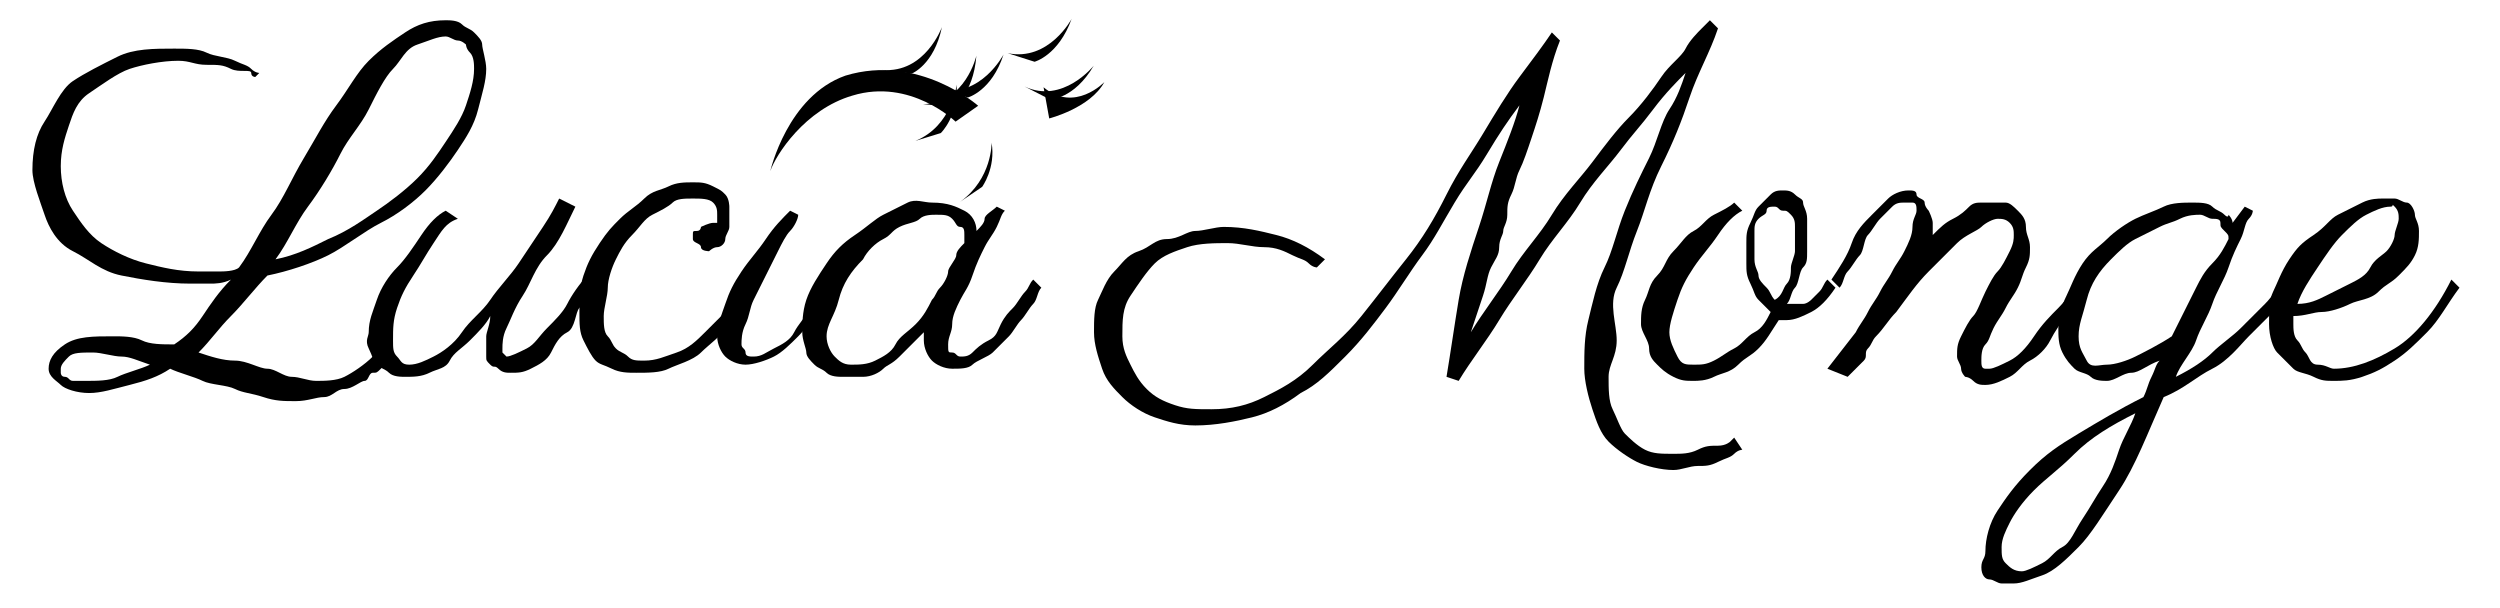 <?xml version="1.0" encoding="utf-8"?>
<!-- Generator: Adobe Illustrator 26.3.1, SVG Export Plug-In . SVG Version: 6.00 Build 0)  -->
<svg version="1.1" id="Layer_1" xmlns="http://www.w3.org/2000/svg" xmlns:xlink="http://www.w3.org/1999/xlink" x="0px" y="0px"
	 width="61.7px" height="15px" viewBox="0 0 61.7 15" style="enable-background:new 0 0 61.7 15;" xml:space="preserve">
<style type="text/css">
	.st0{fill-rule:evenodd;clip-rule:evenodd;}
</style>
<g>
	<g>
		<path d="M7.3,9.9c-0.3,0-0.5,0-0.8-0.1S6,9.7,5.8,9.6S5.2,9.5,5,9.4S4.4,9.2,4.2,9.1c-0.3,0.2-0.6,0.3-1,0.4S2.5,9.7,2.2,9.7
			c-0.3,0-0.6-0.1-0.7-0.2S1.2,9.3,1.2,9.1c0-0.2,0.1-0.4,0.4-0.6s0.7-0.2,1.2-0.2c0.2,0,0.5,0,0.7,0.1s0.5,0.1,0.8,0.1
			C4.6,8.3,4.8,8.1,5,7.8s0.4-0.6,0.7-0.9C5.5,7,5.3,7,5.2,7S4.9,7,4.7,7C4.1,7,3.5,6.9,3,6.8S2.2,6.4,1.8,6.2S1.2,5.6,1.1,5.3
			S0.8,4.5,0.8,4.2c0-0.5,0.1-0.9,0.3-1.2S1.5,2.2,1.8,2s0.7-0.4,1.1-0.6s0.9-0.2,1.4-0.2c0.3,0,0.6,0,0.8,0.1s0.5,0.1,0.7,0.2
			s0.3,0.1,0.4,0.2s0.2,0.1,0.2,0.1L6.3,1.9c0,0-0.1,0-0.1-0.1S5.9,1.8,5.7,1.7S5.4,1.6,5.1,1.6S4.7,1.5,4.4,1.5
			C4,1.5,3.5,1.6,3.2,1.7S2.5,2.1,2.2,2.3S1.8,2.8,1.7,3.1s-0.2,0.6-0.2,1c0,0.4,0.1,0.8,0.3,1.1S2.2,5.8,2.5,6s0.7,0.4,1.1,0.5
			s0.8,0.2,1.3,0.2c0.2,0,0.4,0,0.5,0s0.4,0,0.5-0.1c0.3-0.4,0.5-0.9,0.8-1.3s0.5-0.9,0.8-1.4S8,3,8.3,2.6s0.5-0.8,0.8-1.1
			S9.7,1,10,0.8s0.6-0.3,1-0.3c0.1,0,0.3,0,0.4,0.1s0.2,0.1,0.3,0.2s0.2,0.2,0.2,0.3S12,1.5,12,1.7c0,0.3-0.1,0.6-0.2,1
			s-0.3,0.7-0.5,1s-0.5,0.7-0.8,1S9.8,5.3,9.4,5.5S8.5,6.1,8.1,6.3s-1,0.4-1.5,0.5C6.3,7.1,6,7.5,5.7,7.8S5.2,8.4,4.9,8.7
			c0.3,0.1,0.6,0.2,0.9,0.2s0.6,0.2,0.8,0.2S7,9.3,7.2,9.3s0.4,0.1,0.6,0.1c0.2,0,0.5,0,0.7-0.1S9,9,9.2,8.8L9.5,9c0,0,0,0-0.1,0.1
			S9.3,9.2,9.2,9.2S9.1,9.4,9,9.4S8.7,9.6,8.5,9.6S8.2,9.8,8,9.8C7.8,9.8,7.6,9.9,7.3,9.9z M2.1,9.4c0.3,0,0.6,0,0.8-0.1
			S3.5,9.1,3.7,9C3.4,8.9,3.2,8.8,3,8.8S2.5,8.7,2.3,8.7c-0.3,0-0.5,0-0.6,0.1S1.5,9,1.5,9.1c0,0,0,0.1,0,0.1s0,0.1,0.1,0.1
			s0.1,0.1,0.2,0.1S2,9.4,2.1,9.4z M11,0.9c-0.2,0-0.4,0.1-0.7,0.2S9.9,1.5,9.7,1.7S9.3,2.3,9.1,2.7S8.6,3.4,8.4,3.8
			S7.9,4.7,7.6,5.1S7.1,6,6.8,6.4c0.5-0.1,0.9-0.3,1.3-0.5C8.6,5.7,9,5.4,9.3,5.2s0.7-0.5,1-0.8s0.5-0.6,0.7-0.9s0.4-0.6,0.5-0.9
			s0.2-0.6,0.2-0.9c0-0.1,0-0.3-0.1-0.4s-0.1-0.2-0.1-0.2s-0.1-0.1-0.2-0.1S11.1,0.9,11,0.9z"/>
		<path d="M12.1,7.8C12,8,11.8,8.2,11.6,8.4s-0.4,0.3-0.5,0.5s-0.3,0.2-0.5,0.3S10.2,9.3,10,9.3c-0.1,0-0.3,0-0.4-0.1S9.4,9.1,9.3,9
			S9.2,8.8,9.1,8.6S9.1,8.3,9.1,8.2c0-0.3,0.1-0.5,0.2-0.8s0.3-0.6,0.5-0.8s0.4-0.5,0.6-0.8s0.4-0.5,0.6-0.6l0.3,0.2
			C11,5.5,10.9,5.7,10.7,6s-0.3,0.5-0.5,0.8S9.9,7.3,9.8,7.6S9.7,8.1,9.7,8.4c0,0.2,0,0.3,0.1,0.4S9.9,9,10.1,9
			c0.2,0,0.4-0.1,0.6-0.2s0.5-0.3,0.7-0.6s0.5-0.5,0.7-0.8s0.5-0.6,0.7-0.9s0.4-0.6,0.6-0.9s0.3-0.5,0.4-0.7l0.4,0.2
			c-0.2,0.4-0.4,0.9-0.7,1.2s-0.4,0.7-0.6,1s-0.3,0.6-0.4,0.8s-0.1,0.4-0.1,0.5c0,0.1,0,0.1,0,0.1s0.1,0.1,0.1,0.1
			c0.1,0,0.3-0.1,0.5-0.2s0.3-0.3,0.5-0.5s0.4-0.4,0.5-0.6s0.3-0.5,0.5-0.7l0.2,0.2c0,0-0.1,0.1-0.1,0.2s-0.2,0.3-0.3,0.4
			S14.2,8.1,14,8.2s-0.3,0.3-0.4,0.5S13.3,9,13.1,9.1s-0.3,0.1-0.5,0.1c-0.1,0-0.2,0-0.3-0.1S12.2,9.1,12.1,9S12,8.9,12,8.8
			s0-0.2,0-0.2c0-0.1,0-0.2,0-0.3S12.1,8,12.1,7.8z"/>
		<path d="M17.7,5.3c0-0.1,0-0.2-0.1-0.3s-0.3-0.1-0.5-0.1c-0.2,0-0.4,0-0.5,0.1s-0.3,0.2-0.5,0.3s-0.3,0.3-0.5,0.5
			s-0.3,0.4-0.4,0.6S15,6.9,15,7.1s-0.1,0.5-0.1,0.7c0,0.2,0,0.4,0.1,0.5s0.1,0.2,0.2,0.3s0.2,0.1,0.3,0.2s0.2,0.1,0.4,0.1
			c0.3,0,0.5-0.1,0.8-0.2s0.5-0.3,0.7-0.5s0.4-0.4,0.6-0.6s0.4-0.5,0.5-0.7l0.2,0.2C18.4,7.4,18.2,7.7,18,8s-0.5,0.5-0.7,0.7
			S16.7,9,16.5,9.1S16,9.2,15.7,9.2c-0.2,0-0.4,0-0.6-0.1S14.8,9,14.7,8.9s-0.2-0.3-0.3-0.5S14.3,8,14.3,7.7c0-0.3,0-0.6,0.1-0.9
			s0.2-0.5,0.4-0.8s0.3-0.4,0.5-0.6s0.4-0.3,0.6-0.5s0.4-0.2,0.6-0.3s0.4-0.1,0.6-0.1c0.2,0,0.3,0,0.5,0.1s0.2,0.1,0.3,0.2
			S18,5.1,18,5.1s0,0.2,0,0.2c0,0.1,0,0.2,0,0.3s-0.1,0.2-0.1,0.3s-0.1,0.2-0.2,0.2s-0.2,0.1-0.2,0.1s-0.2,0-0.2-0.1
			S17.1,6,17.1,5.9c0,0,0,0,0-0.1s0-0.1,0.1-0.1s0.1-0.1,0.1-0.1s0.2-0.1,0.3-0.1h0.1C17.7,5.5,17.7,5.4,17.7,5.3z"/>
		<path d="M20,7.6c-0.1,0.2-0.3,0.4-0.4,0.6s-0.3,0.3-0.5,0.4s-0.3,0.2-0.5,0.2c-0.1,0-0.2,0-0.2-0.1s-0.1-0.1-0.1-0.2
			c0-0.1,0-0.3,0.1-0.5s0.1-0.4,0.2-0.6s0.2-0.4,0.3-0.6s0.2-0.4,0.3-0.6s0.2-0.4,0.3-0.5s0.2-0.3,0.2-0.4l-0.2-0.1
			c-0.2,0.2-0.4,0.4-0.6,0.7s-0.4,0.5-0.6,0.8S18,7.2,17.9,7.5S17.7,8,17.7,8.3c0,0.2,0.1,0.4,0.2,0.5s0.3,0.2,0.5,0.2
			c0.2,0,0.5-0.1,0.7-0.2s0.4-0.3,0.6-0.5s0.3-0.4,0.5-0.6s0.3-0.4,0.4-0.7l-0.2-0.2C20.2,7.1,20.1,7.4,20,7.6z"/>
		<path d="M24.8,5.2c-0.1,0.1-0.1,0.2-0.2,0.4s-0.2,0.3-0.3,0.5S24.1,6.5,24,6.8s-0.2,0.4-0.3,0.6S23.5,7.8,23.5,8s-0.1,0.3-0.1,0.5
			s0,0.2,0.1,0.2s0.1,0.1,0.2,0.1c0.1,0,0.2,0,0.3-0.1s0.2-0.2,0.4-0.3s0.2-0.2,0.3-0.4s0.2-0.3,0.3-0.4s0.2-0.3,0.3-0.4
			s0.1-0.2,0.2-0.3l0.2,0.2c-0.1,0.1-0.1,0.3-0.2,0.4s-0.2,0.3-0.3,0.4s-0.2,0.3-0.3,0.4s-0.3,0.3-0.4,0.4S24.1,8.9,24,9
			s-0.3,0.1-0.5,0.1c-0.2,0-0.4-0.1-0.5-0.2s-0.2-0.3-0.2-0.5c0,0,0,0,0-0.1s0-0.1,0-0.1c-0.2,0.2-0.4,0.4-0.6,0.6S21.9,9,21.8,9.1
			s-0.3,0.2-0.5,0.2S21,9.3,20.8,9.3c-0.1,0-0.3,0-0.4-0.1S20.2,9.1,20.1,9s-0.2-0.2-0.2-0.3s-0.1-0.3-0.1-0.5c0-0.2,0-0.5,0.1-0.8
			s0.3-0.6,0.5-0.9c0.2-0.3,0.4-0.5,0.7-0.7s0.5-0.4,0.7-0.5s0.4-0.2,0.6-0.3S22.8,5,23,5c0.4,0,0.6,0.1,0.8,0.2s0.3,0.3,0.3,0.5
			c0.1-0.1,0.2-0.2,0.2-0.3s0.2-0.2,0.3-0.3L24.8,5.2z M23,7.4c0.1-0.1,0.1-0.2,0.2-0.3s0.2-0.3,0.2-0.4s0.2-0.3,0.2-0.4
			s0.1-0.2,0.2-0.3c0,0,0-0.1,0-0.2s0-0.2-0.1-0.2s-0.1-0.1-0.2-0.2s-0.2-0.1-0.4-0.1c-0.1,0-0.3,0-0.4,0.1s-0.3,0.1-0.5,0.2
			S22,5.8,21.8,5.9s-0.4,0.3-0.5,0.5c-0.3,0.3-0.5,0.6-0.6,1S20.4,8,20.4,8.3c0,0.2,0.1,0.4,0.2,0.5S20.8,9,21,9
			c0.2,0,0.4,0,0.6-0.1s0.4-0.2,0.5-0.4s0.3-0.3,0.5-0.5S22.9,7.6,23,7.4z"/>
		<path d="M43,11.1c0,0-0.1,0-0.2,0.1s-0.2,0.1-0.4,0.2s-0.3,0.1-0.5,0.1s-0.4,0.1-0.6,0.1c-0.3,0-0.7-0.1-0.9-0.2s-0.5-0.3-0.7-0.5
			s-0.3-0.5-0.4-0.8s-0.2-0.7-0.2-1c0-0.4,0-0.8,0.1-1.2s0.2-0.9,0.4-1.3s0.3-0.9,0.5-1.4s0.4-0.9,0.6-1.3S41,3,41.2,2.7
			s0.3-0.6,0.4-0.9c-0.2,0.2-0.5,0.5-0.8,0.9S40.3,3.3,40,3.7S39.3,4.5,39,5s-0.7,0.9-1,1.4s-0.7,1-1,1.5s-0.7,1-1,1.5l-0.3-0.1
			c0.1-0.6,0.2-1.3,0.3-1.9s0.3-1.2,0.5-1.8s0.3-1.1,0.5-1.6s0.4-1,0.5-1.4c-0.3,0.4-0.5,0.7-0.8,1.2S36.2,4.5,35.9,5
			s-0.5,0.9-0.8,1.3s-0.6,0.9-0.9,1.3s-0.6,0.8-1,1.2s-0.7,0.7-1.1,0.9c-0.4,0.3-0.8,0.5-1.2,0.6s-0.9,0.2-1.4,0.2
			c-0.4,0-0.7-0.1-1-0.2s-0.6-0.3-0.8-0.5s-0.4-0.4-0.5-0.7s-0.2-0.6-0.2-0.9c0-0.3,0-0.6,0.1-0.8s0.2-0.5,0.4-0.7s0.3-0.4,0.6-0.5
			s0.4-0.3,0.7-0.3s0.5-0.2,0.7-0.2s0.5-0.1,0.7-0.1c0.5,0,0.9,0.1,1.3,0.2s0.8,0.3,1.2,0.6l-0.2,0.2c0,0-0.1,0-0.2-0.1
			s-0.2-0.1-0.4-0.2c-0.2-0.1-0.4-0.2-0.7-0.2s-0.6-0.1-0.9-0.1c-0.3,0-0.7,0-1,0.1s-0.6,0.2-0.8,0.4S28.1,7,27.9,7.3
			s-0.2,0.6-0.2,1c0,0.3,0.1,0.5,0.2,0.7s0.2,0.4,0.4,0.6S28.7,9.9,29,10s0.5,0.1,0.9,0.1c0.5,0,0.9-0.1,1.3-0.3S32,9.4,32.4,9
			s0.8-0.7,1.2-1.2s0.7-0.9,1.1-1.4s0.7-1,1-1.6s0.6-1,0.9-1.5s0.6-1,0.9-1.4s0.6-0.8,0.8-1.1L38.5,1c-0.2,0.5-0.3,1-0.4,1.4
			s-0.2,0.7-0.3,1S37.6,4,37.5,4.2s-0.1,0.4-0.2,0.6s-0.1,0.3-0.1,0.5s-0.1,0.3-0.1,0.4S37,5.9,37,6.1s-0.1,0.3-0.2,0.5
			S36.7,7,36.6,7.3s-0.2,0.6-0.3,0.9c0.3-0.5,0.7-1,1-1.5s0.7-0.9,1-1.4s0.7-0.9,1-1.3s0.6-0.8,0.9-1.1s0.6-0.7,0.8-1
			s0.5-0.5,0.6-0.7s0.3-0.4,0.4-0.5s0.2-0.2,0.2-0.2l0.2,0.2c-0.2,0.6-0.5,1.1-0.7,1.7s-0.4,1.1-0.7,1.7s-0.4,1.1-0.6,1.6
			s-0.3,1-0.5,1.4S39.9,8,39.9,8.4S39.7,9,39.7,9.3c0,0.3,0,0.6,0.1,0.8s0.2,0.5,0.3,0.6s0.3,0.3,0.5,0.4s0.4,0.1,0.7,0.1
			c0.2,0,0.4,0,0.6-0.1s0.3-0.1,0.5-0.1s0.3-0.1,0.3-0.1s0.1-0.1,0.1-0.1L43,11.1z"/>
		<path d="M44.1,7.5C44.2,7.5,44.2,7.5,44.1,7.5C44.2,7.5,44.2,7.5,44.1,7.5c0.2,0,0.3,0,0.4,0s0.2-0.1,0.2-0.1s0.1-0.1,0.2-0.2
			s0.1-0.2,0.2-0.3l0.2,0.2c-0.2,0.3-0.4,0.5-0.6,0.6s-0.4,0.2-0.6,0.2c-0.1,0-0.2,0-0.2,0c-0.2,0.3-0.3,0.5-0.5,0.7
			S43.1,8.8,42.9,9s-0.4,0.2-0.6,0.3s-0.4,0.1-0.5,0.1c-0.2,0-0.3,0-0.5-0.1S41,9.1,40.9,9s-0.2-0.2-0.2-0.4S40.5,8.2,40.5,8
			s0-0.4,0.1-0.6s0.1-0.4,0.3-0.6s0.2-0.4,0.4-0.6s0.3-0.4,0.5-0.5s0.3-0.3,0.5-0.4s0.4-0.2,0.5-0.3L43,5.2
			c-0.2,0.1-0.4,0.3-0.6,0.6S42,6.3,41.8,6.6s-0.3,0.5-0.4,0.8S41.2,8,41.2,8.2c0,0.2,0.1,0.4,0.2,0.6S41.6,9,41.8,9
			c0.2,0,0.3,0,0.5-0.1s0.3-0.2,0.5-0.3s0.3-0.3,0.5-0.4s0.3-0.3,0.4-0.5c-0.1-0.1-0.2-0.2-0.3-0.3S43.3,7.2,43.2,7
			s-0.1-0.3-0.1-0.5s0-0.3,0-0.5s0-0.3,0.1-0.5s0.1-0.3,0.2-0.4s0.2-0.2,0.3-0.3s0.2-0.1,0.3-0.1c0.1,0,0.2,0,0.3,0.1
			s0.2,0.1,0.2,0.2s0.1,0.2,0.1,0.4s0,0.3,0,0.4c0,0.1,0,0.2,0,0.4s0,0.3-0.1,0.4S44.4,7,44.3,7.1S44.2,7.4,44.1,7.5z M43.3,6
			c0,0.1,0,0.2,0,0.4s0.1,0.3,0.1,0.4s0.1,0.2,0.2,0.3s0.1,0.2,0.2,0.3C44,7.3,44,7.1,44.1,7s0.1-0.3,0.1-0.4s0.1-0.3,0.1-0.4
			s0-0.2,0-0.3c0-0.1,0-0.2,0-0.3s0-0.2-0.1-0.3S44.1,5.2,44,5.2s-0.1-0.1-0.2-0.1c-0.1,0-0.2,0-0.2,0.1s-0.1,0.1-0.2,0.2
			s-0.1,0.2-0.1,0.3S43.3,5.9,43.3,6z"/>
		<path d="M50.1,6.1c0,0.2,0,0.3-0.1,0.5s-0.1,0.3-0.2,0.5s-0.2,0.3-0.3,0.5s-0.2,0.3-0.3,0.5S49.1,8.4,49,8.5s-0.1,0.3-0.1,0.4
			c0,0.1,0,0.2,0.1,0.2s0.1,0,0.1,0c0.1,0,0.3-0.1,0.5-0.2s0.4-0.3,0.6-0.6s0.4-0.5,0.6-0.7s0.4-0.5,0.5-0.7l0.2,0.2
			c0,0-0.1,0.1-0.2,0.3S51.1,7.7,51,7.8s-0.3,0.4-0.4,0.6s-0.3,0.4-0.5,0.5s-0.3,0.3-0.5,0.4S49.2,9.5,49,9.5c-0.1,0-0.2,0-0.3-0.1
			s-0.2-0.1-0.2-0.1s-0.1-0.1-0.1-0.2s-0.1-0.2-0.1-0.3c0-0.2,0-0.3,0.1-0.5s0.2-0.4,0.3-0.5s0.2-0.4,0.3-0.6s0.2-0.4,0.3-0.5
			s0.2-0.3,0.3-0.5s0.1-0.3,0.1-0.4c0-0.1,0-0.2-0.1-0.3s-0.2-0.1-0.3-0.1c-0.1,0-0.3,0.1-0.4,0.2S48.5,5.8,48.3,6s-0.4,0.4-0.7,0.7
			s-0.5,0.6-0.8,1c-0.2,0.2-0.3,0.4-0.5,0.6c-0.1,0.1-0.1,0.2-0.2,0.3S46.1,8.8,46,8.9S45.9,9,45.8,9.1s-0.1,0.1-0.2,0.2l-0.5-0.2
			l0.7-0.9C45.9,8,46,7.9,46.1,7.7s0.2-0.3,0.3-0.5s0.2-0.3,0.3-0.5s0.2-0.3,0.3-0.5c0.1-0.2,0.2-0.4,0.2-0.6s0.1-0.3,0.1-0.4
			c0-0.1,0-0.2-0.1-0.2s-0.1,0-0.2,0c-0.1,0-0.2,0-0.3,0.1s-0.2,0.2-0.3,0.3s-0.2,0.3-0.3,0.4S46,6.2,45.9,6.3s-0.2,0.3-0.3,0.4
			S45.5,7,45.4,7.1l-0.2-0.2c0.2-0.3,0.4-0.6,0.5-0.9s0.3-0.5,0.5-0.7s0.3-0.3,0.4-0.4s0.3-0.2,0.5-0.2c0.1,0,0.2,0,0.2,0.1
			s0.2,0.1,0.2,0.2s0.1,0.2,0.1,0.2s0.1,0.2,0.1,0.3c0,0.1,0,0.2,0,0.3c0.2-0.2,0.3-0.3,0.5-0.4s0.3-0.2,0.4-0.3s0.2-0.1,0.3-0.1
			s0.2,0,0.3,0c0.1,0,0.2,0,0.3,0s0.2,0.1,0.3,0.2S50,5.4,50,5.6S50.1,5.9,50.1,6.1z"/>
		<path d="M53.3,8.9C53,9,52.8,9.2,52.6,9.2S52.2,9.4,52,9.4c-0.1,0-0.3,0-0.4-0.1s-0.3-0.1-0.4-0.2s-0.2-0.2-0.3-0.4
			s-0.1-0.4-0.1-0.6c0-0.3,0.1-0.6,0.2-0.8s0.2-0.5,0.4-0.8s0.4-0.4,0.6-0.6s0.5-0.4,0.7-0.5s0.5-0.2,0.7-0.3s0.5-0.1,0.7-0.1
			c0.2,0,0.4,0,0.5,0.1s0.2,0.1,0.3,0.2S55,5.3,55,5.3s0.1,0.1,0.1,0.2l0.3-0.4l0.2,0.1c0,0,0,0.1-0.1,0.2s-0.1,0.3-0.2,0.5
			S55.1,6.3,55,6.6s-0.3,0.6-0.4,0.9s-0.3,0.6-0.4,0.9S53.8,9,53.7,9.3c0.4-0.2,0.7-0.4,0.9-0.6s0.5-0.4,0.7-0.6s0.4-0.4,0.6-0.6
			s0.3-0.4,0.5-0.7l0.2,0.2c-0.2,0.3-0.3,0.5-0.5,0.7s-0.4,0.4-0.6,0.6S55,8.9,54.6,9.1s-0.7,0.5-1.2,0.7c-0.4,0.9-0.7,1.7-1.1,2.3
			s-0.7,1.1-1,1.4s-0.6,0.6-0.9,0.7s-0.5,0.2-0.7,0.2c-0.1,0-0.2,0-0.3,0s-0.2-0.1-0.3-0.1s-0.2-0.1-0.2-0.3S49,13.8,49,13.6
			c0-0.3,0.1-0.7,0.3-1s0.4-0.6,0.8-1s0.7-0.6,1.2-0.9s1-0.6,1.6-0.9c0.1-0.2,0.1-0.3,0.2-0.5S53.2,9,53.3,8.9z M49.9,14.1
			c0.1,0,0.3-0.1,0.5-0.2s0.3-0.3,0.5-0.4s0.3-0.4,0.5-0.7s0.3-0.5,0.5-0.8s0.3-0.6,0.4-0.9s0.3-0.6,0.4-0.9c-0.6,0.3-1.1,0.6-1.5,1
			s-0.7,0.6-1,0.9s-0.5,0.6-0.6,0.8s-0.2,0.4-0.2,0.6c0,0.2,0,0.3,0.1,0.4S49.7,14.1,49.9,14.1z M53.6,8.3c0.1-0.2,0.2-0.4,0.3-0.6
			s0.2-0.4,0.3-0.6s0.2-0.4,0.4-0.6s0.3-0.4,0.4-0.6c0-0.1,0-0.1-0.1-0.2s-0.1-0.1-0.1-0.2s-0.1-0.1-0.2-0.1s-0.2-0.1-0.3-0.1
			c-0.1,0-0.3,0-0.5,0.1s-0.3,0.1-0.5,0.2s-0.4,0.2-0.6,0.3s-0.4,0.3-0.6,0.5c-0.3,0.3-0.5,0.6-0.6,1S51.3,8,51.3,8.3
			c0,0.3,0.1,0.4,0.2,0.6S51.8,9,52,9c0.2,0,0.5-0.1,0.7-0.2S53.3,8.5,53.6,8.3z"/>
		<path d="M56.6,7.8c0,0,0,0.1,0,0.1s0,0.1,0,0.1c0,0.1,0,0.3,0.1,0.4s0.1,0.2,0.2,0.3S57,9,57.2,9s0.3,0.1,0.4,0.1
			c0.5,0,1-0.2,1.5-0.5s1-0.9,1.4-1.7l0.2,0.2c-0.3,0.4-0.5,0.8-0.8,1.1s-0.5,0.5-0.8,0.7s-0.5,0.3-0.8,0.4s-0.5,0.1-0.7,0.1
			c-0.2,0-0.3,0-0.5-0.1s-0.4-0.1-0.5-0.2s-0.3-0.3-0.4-0.4S56,8.3,56,8c0-0.3,0-0.6,0.1-0.8s0.2-0.5,0.4-0.8s0.3-0.4,0.6-0.6
			s0.4-0.4,0.6-0.5s0.4-0.2,0.6-0.3s0.4-0.1,0.5-0.1c0.1,0,0.2,0,0.3,0s0.2,0.1,0.3,0.1s0.2,0.2,0.2,0.3s0.1,0.2,0.1,0.4
			c0,0.2,0,0.4-0.1,0.6s-0.2,0.3-0.4,0.5S58.9,7,58.7,7.2S58.2,7.4,58,7.5s-0.5,0.2-0.7,0.2S56.9,7.8,56.6,7.8z M56.7,7.5
			c0.3,0,0.5-0.1,0.7-0.2s0.4-0.2,0.6-0.3s0.4-0.2,0.5-0.4s0.3-0.3,0.4-0.4s0.2-0.3,0.2-0.4s0.1-0.3,0.1-0.4s0-0.2-0.1-0.3
			S59.1,5.1,59,5.1c-0.2,0-0.4,0.1-0.6,0.2S58,5.6,57.8,5.8s-0.4,0.5-0.6,0.8S56.8,7.2,56.7,7.5z"/>
	</g>
	<g>
		<g transform="matrix(0.38,-0.048,0.025,0.64,1107.4,143.236)">
			<path class="st0" d="M-2823.8-430.9c0,0-2.8-1.9-6.6-1.5c-3.1,0.3-5.1,1.9-5.5,2.5c0,0,1.3-2.8,5.1-3.3c4.8-0.5,8.5,1.8,8.5,1.8
				L-2823.8-430.9z"/>
		</g>
		<g transform="matrix(0.342,-0.132,0.072,0.628,1152.75,309.517)">
			<path class="st0" d="M-3062.3-1132.7c0,0,1.7,0.1,2.8-1.1c0,0-1.9,1.3-4.7,0.4L-3062.3-1132.7z"/>
		</g>
		<g transform="matrix(0.349,0,0,0.641,1172.22,71.446)">
			<path class="st0" d="M-3284.6-106.9c0,0,2.9-0.4,3.9-1.4c0,0-2.1,1.2-4.3,0.2L-3284.6-106.9z"/>
		</g>
		<g transform="matrix(0.349,0,0,0.641,1174.96,73.156)">
			<path class="st0" d="M-3292.4-110.3c0,0,1.7,0,3.1-1.3c0,0-2.2,1.5-4.9,0.8L-3292.4-110.3z"/>
		</g>
		<g transform="matrix(0.342,-0.127,0.069,0.629,1143.05,293.205)">
			<path class="st0" d="M-3049.8-1079.5c0,0,1.7,0.1,2.9-1.1c0,0-1.9,1.3-4.7,0.4L-3049.8-1079.5z"/>
		</g>
		<g transform="matrix(0.331,-0.208,0.113,0.607,1136.68,443.841)">
			<path class="st0" d="M-2791-1684.6c0,0,1.6,0.2,2.6-1c0,0-1.7,1.3-4.5,0.2L-2791-1684.6z"/>
		</g>
		<g transform="matrix(0.313,-0.285,0.155,0.574,1138.92,600.266)">
			<path class="st0" d="M-2446.5-2255.9c0,0,1.5,0.3,2.4-1c0,0-1.5,1.3-4.2,0L-2446.5-2255.9z"/>
		</g>
		<g transform="matrix(0.261,-0.406,0.175,0.38,1212.36,904.713)">
			<path class="st0" d="M-1727.8-4218.2c0,0,1.4,0.4,2.1-0.9c0,0-1.3,1.3-3.7-0.3L-1727.8-4218.2z"/>
		</g>
		<g transform="matrix(0.208,-0.475,0.18,0.211,1297.23,1111.12)">
			<path class="st0" d="M-536.6-6452.1c0,0,1.2,0.5,1.9-0.9c0,0-1.2,1.5-3.3-0.5L-536.6-6452.1z"/>
		</g>
	</g>
</g>
</svg>
